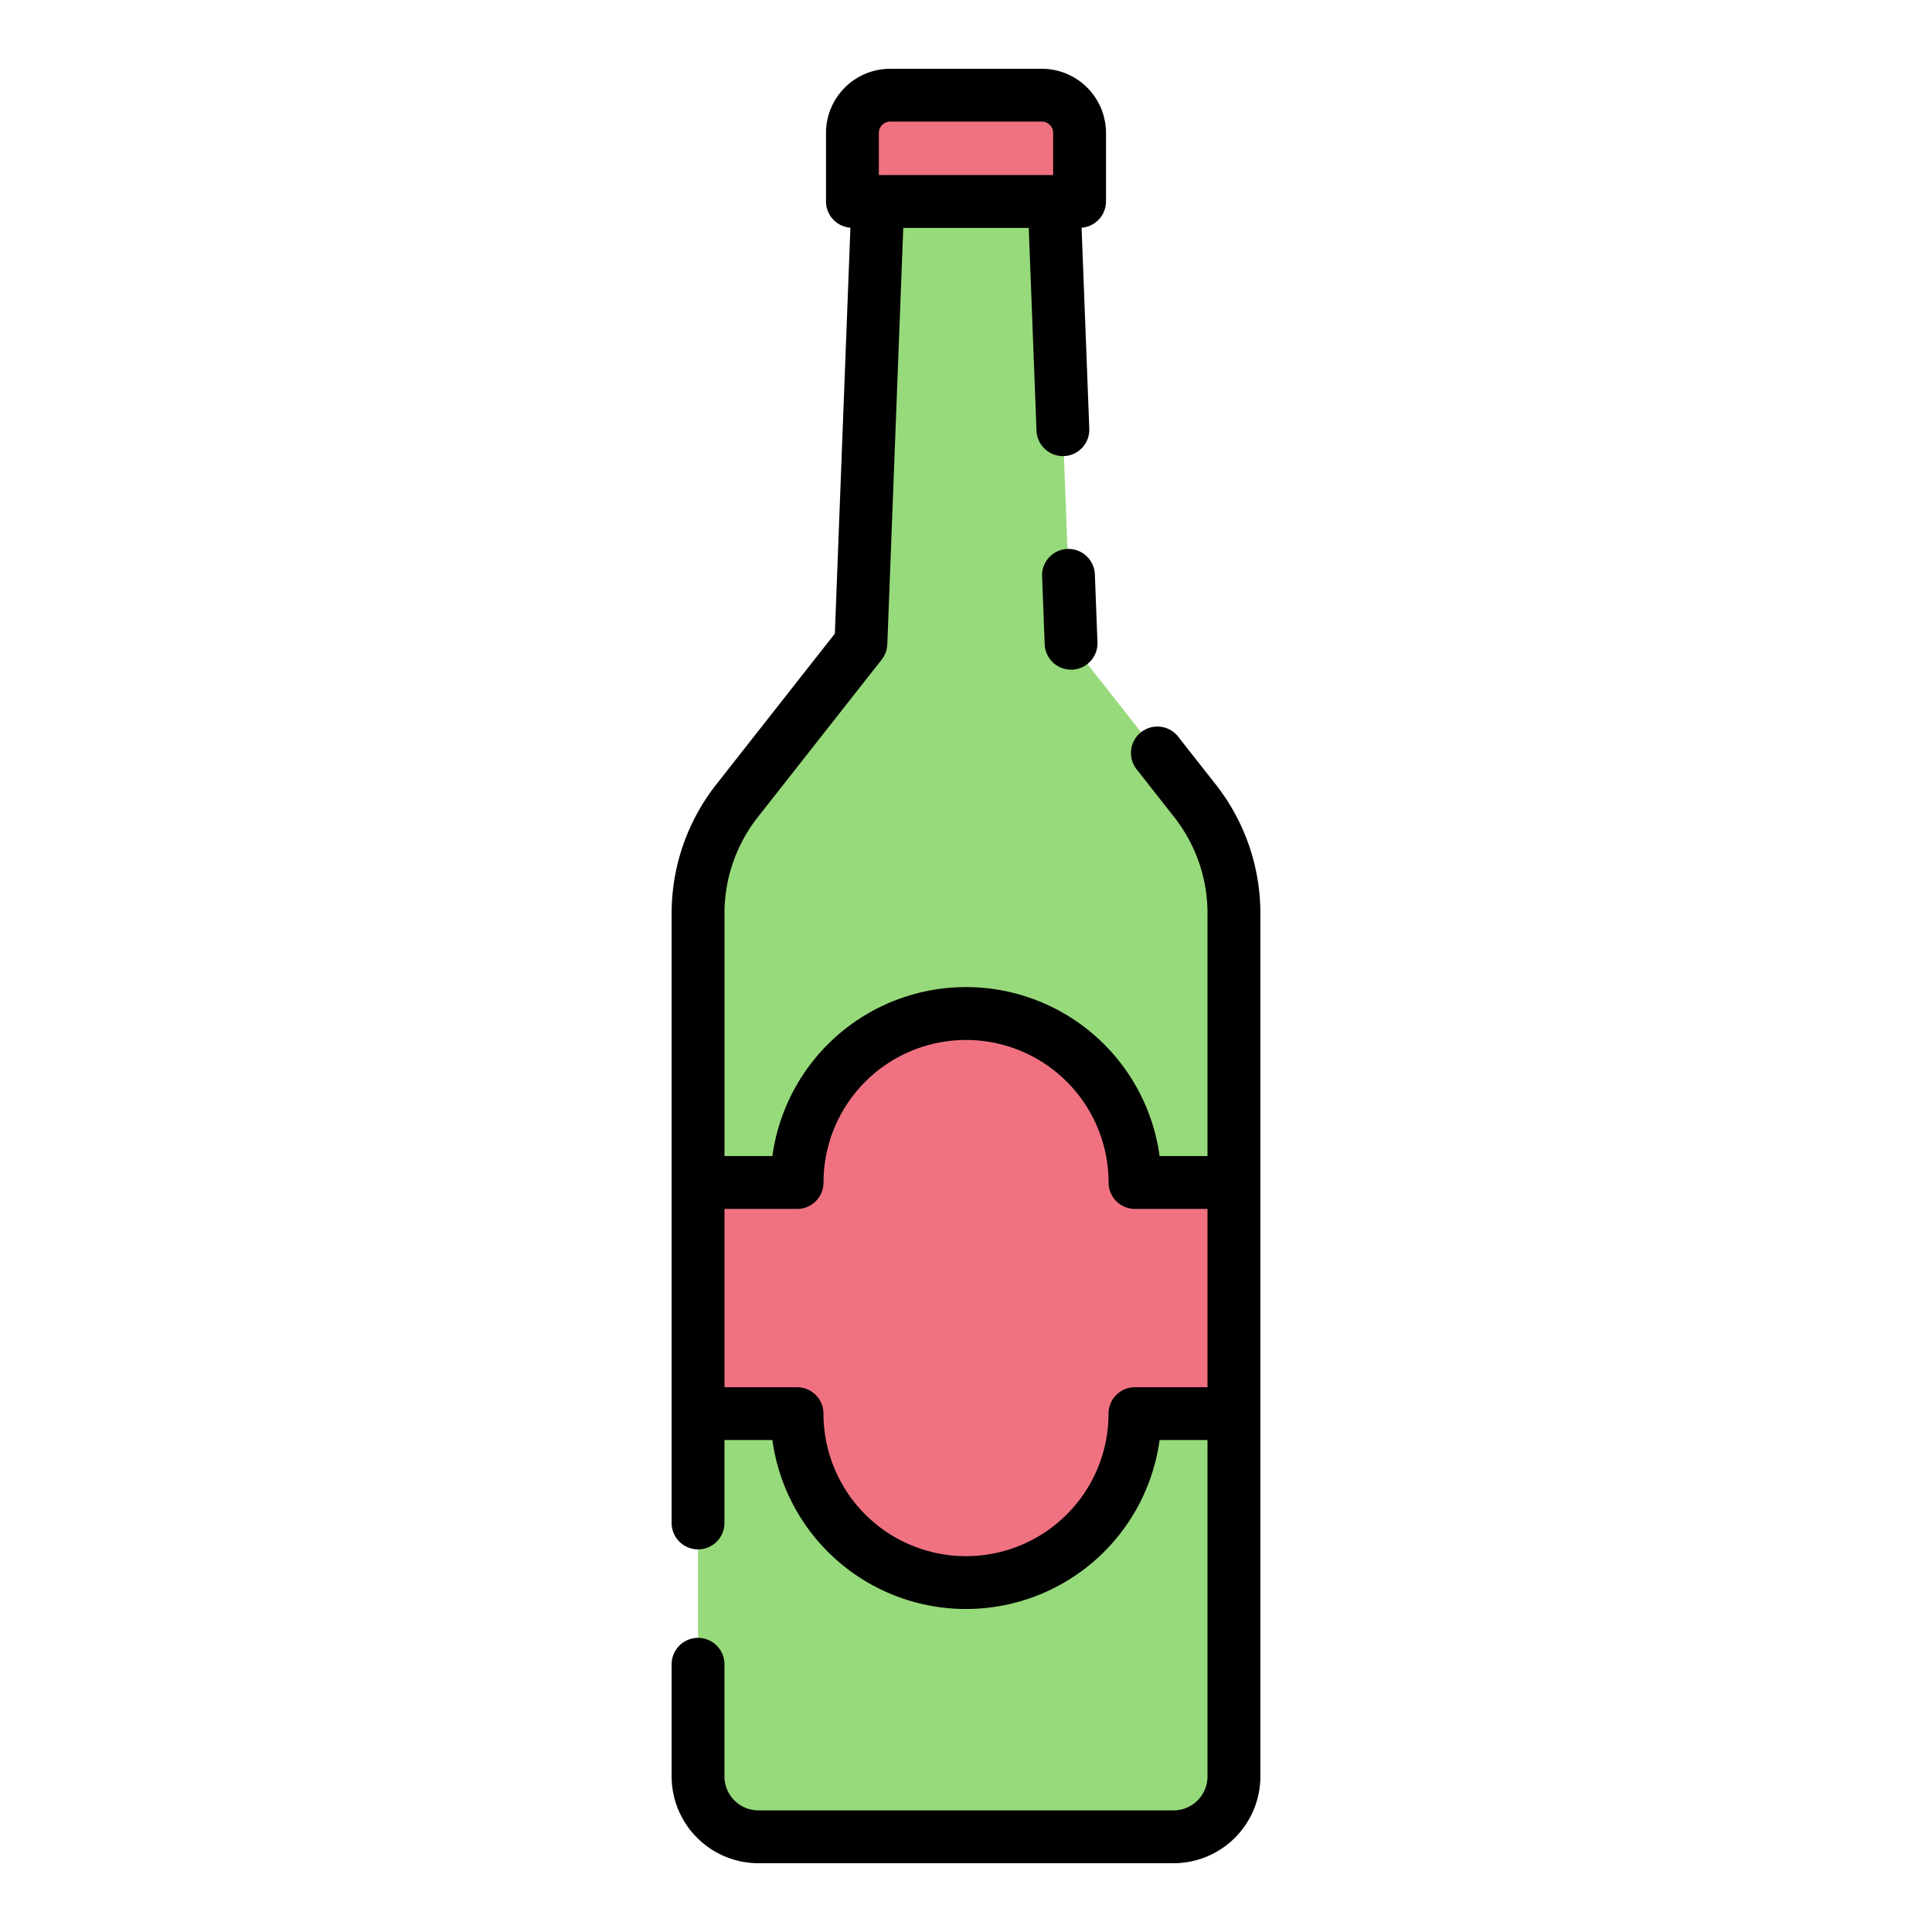 <svg xmlns="http://www.w3.org/2000/svg" width="128" height="128" viewBox="0 0 128 128">
  <title>BEER BOTTLE</title>
  <g>
    <path d="M58.159,13.35l-1.12,29.264L48.814,53.073a12,12,0,0,0-2.567,7.418v57.2a4,4,0,0,0,4,4H77.753a4,4,0,0,0,4-4v-57.2a12,12,0,0,0-2.567-7.418L70.961,42.614,69.841,13.35Z" fill="#97da7b"/>
    <path d="M46.247,78.344h6.56a11.193,11.193,0,0,1,22.386,0h6.56V93.656h-6.56a11.193,11.193,0,0,1-22.386,0h-6.56Z" fill="#f07281"/>
    <path d="M58.975,6.307h10.05a2.5,2.5,0,0,1,2.5,2.5V13.35a0,0,0,0,1,0,0H56.475a0,0,0,0,1,0,0V8.807A2.5,2.5,0,0,1,58.975,6.307Z" fill="#f07281"/>
    <g>
      <path d="M70.722,36.369a1.747,1.747,0,0,0-1.681,1.815l.172,4.5a1.749,1.749,0,0,0,1.747,1.683l.068,0a1.749,1.749,0,0,0,1.682-1.815l-.172-4.5A1.757,1.757,0,0,0,70.722,36.369Z"/>
      <path d="M80.561,51.992l-2.487-3.164a1.75,1.75,0,1,0-2.751,2.163l2.487,3.164A10.294,10.294,0,0,1,80,60.491v16.1H76.826a12.945,12.945,0,0,0-25.652,0H48v-16.1a10.294,10.294,0,0,1,2.193-6.336L58.414,43.7a1.742,1.742,0,0,0,.373-1.014L59.843,15.1h8.314l.514,13.434a1.751,1.751,0,0,0,1.748,1.683h.068A1.749,1.749,0,0,0,72.168,28.4l-.51-13.314a1.745,1.745,0,0,0,1.617-1.736V8.807a4.255,4.255,0,0,0-4.25-4.25H58.975a4.255,4.255,0,0,0-4.25,4.25V13.35a1.745,1.745,0,0,0,1.617,1.736L55.311,41.979,47.439,51.992a13.807,13.807,0,0,0-2.942,8.5V100.9a1.75,1.75,0,0,0,3.5,0V95.406h3.177a12.945,12.945,0,0,0,25.652,0H80v22.287a2.252,2.252,0,0,1-2.25,2.25H50.247a2.252,2.252,0,0,1-2.25-2.25v-7.43a1.75,1.75,0,0,0-3.5,0v7.43a5.757,5.757,0,0,0,5.75,5.75H77.753a5.757,5.757,0,0,0,5.75-5.75v-57.2A13.807,13.807,0,0,0,80.561,51.992ZM58.225,8.807a.751.751,0,0,1,.75-.75h10.05a.751.751,0,0,1,.75.75V11.6H58.225Zm16.968,83.1a1.751,1.751,0,0,0-1.75,1.75,9.443,9.443,0,0,1-18.886,0,1.751,1.751,0,0,0-1.75-1.75H48V80.094h4.81a1.751,1.751,0,0,0,1.75-1.75,9.443,9.443,0,0,1,18.886,0,1.751,1.751,0,0,0,1.75,1.75H80V91.906Z"/>
    </g>
  </g>
</svg>
